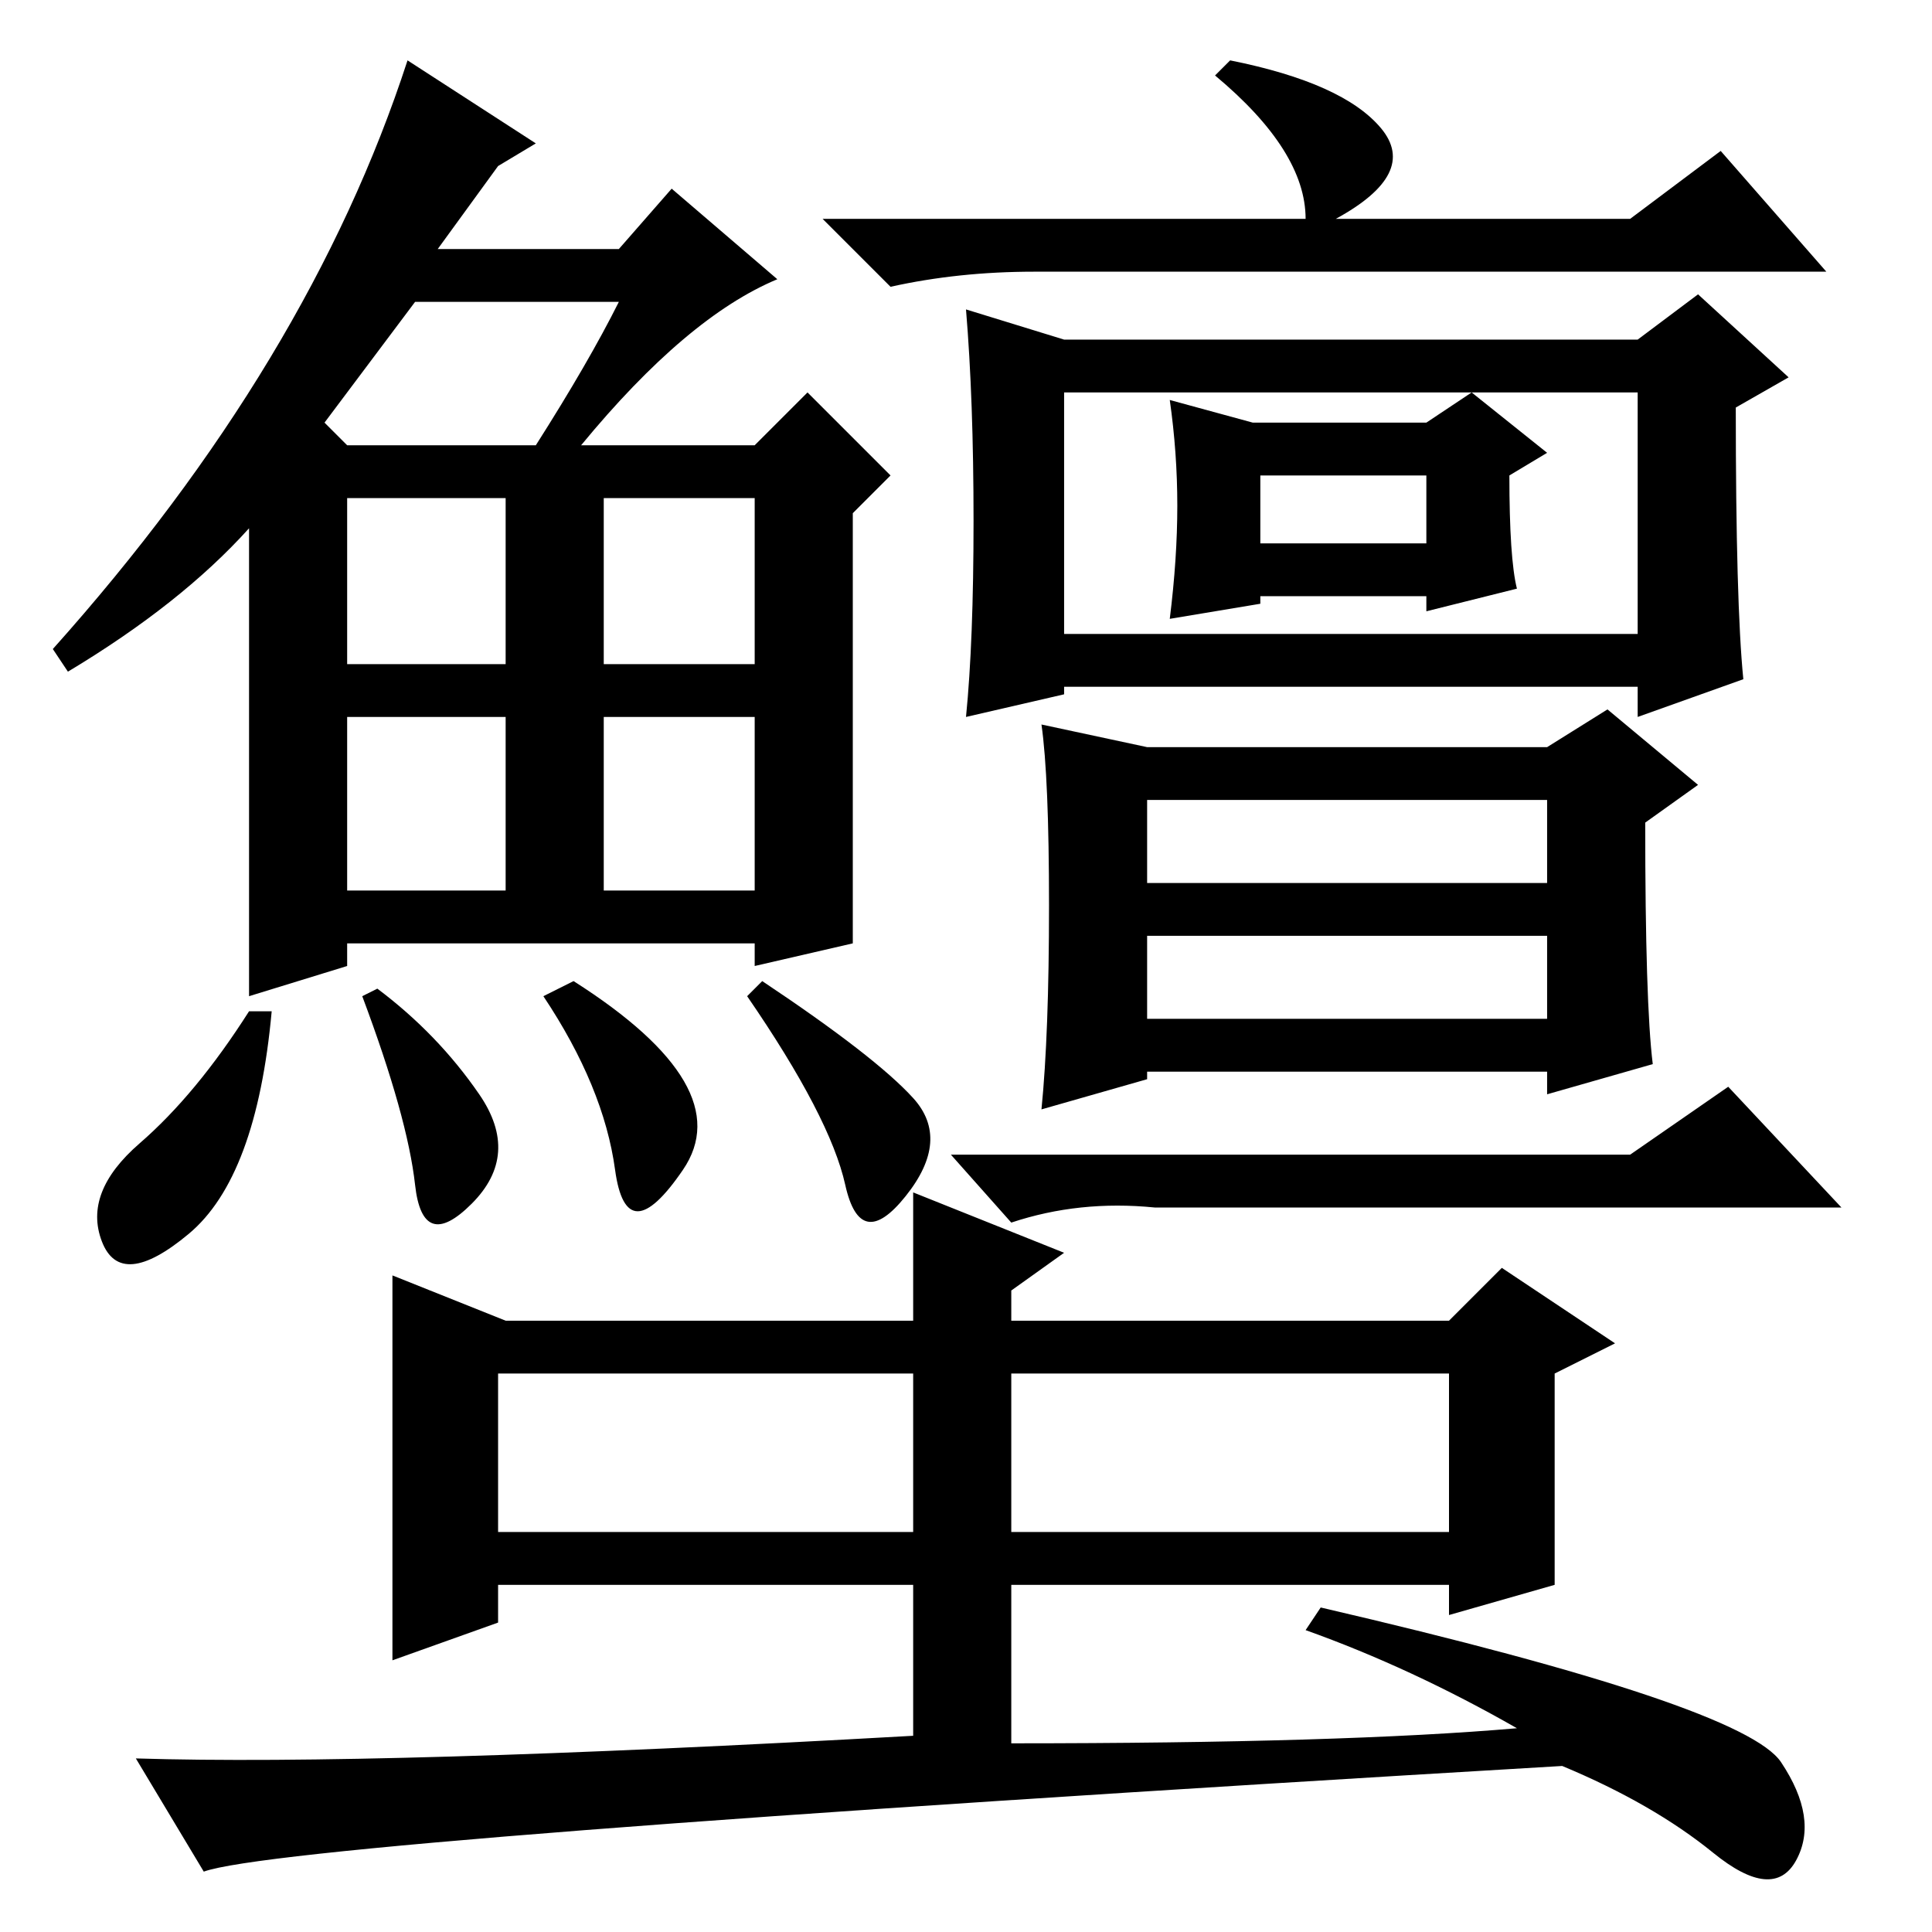 <?xml version="1.0" standalone="no"?>
<!DOCTYPE svg PUBLIC "-//W3C//DTD SVG 1.1//EN" "http://www.w3.org/Graphics/SVG/1.1/DTD/svg11.dtd" >
<svg xmlns="http://www.w3.org/2000/svg" xmlns:xlink="http://www.w3.org/1999/xlink" version="1.1" viewBox="0 -36 256 256">
  <g transform="matrix(1 0 0 -1 0 220)">
   <path fill="currentColor"
d="M54 248l17 -11l-5 -3l-8 -11h24l7 8l14 -12q-12 -5 -26 -22h23l7 7l11 -11l-5 -5v-57l-13 -3v3h-54v-3l-13 -4v62q-9 -10 -24 -19l-2 3q34 38 47 78zM46 197h25q7 11 11 19h-27l-12 -16zM67 168v22h-21v-22h21zM36 122q-2 -22 -11 -29.5t-11.5 -1t5 13t14.5 17.5h3z
M48 124l2 1q8 -6 13.5 -14t-1 -14.5t-7.5 2.5t-7 25zM72 124l4 2q22 -14 14.5 -25t-9 0t-9.5 23zM99 124l2 2q15 -10 20 -15.5t-1 -13t-8 1.5t-13 25zM46 161v-23h21v23h-21zM80 161v-23h20v23h-20zM100 190h-20v-22h20v22zM173 227q0 9 -12 19l2 2q15 -3 20 -9t-6 -12h39
l12 9l14 -16h-105q-10 0 -19 -2l-9 9h64zM231 166l-14 -5v4h-76v-1l-13 -3q1 10 1 26t-1 28l13 -4h76l8 6l12 -11l-7 -4q0 -26 1 -36zM141 172h76v32h-76v-32zM201 178l-12 -3v2h-22v-1l-12 -2q1 8 1 15t-1 14l11 -3h23l6 4l10 -8l-5 -3q0 -11 1 -15zM167 184h22v9h-22v-9z
M219 115l-14 -4v3h-53v-1l-14 -4q1 10 1 27t-1 24l14 -3h53l8 5l12 -10l-7 -5q0 -24 1 -32zM152 139h53v11h-53v-11zM152 121h53v11h-53v-11zM216 103l13 9l15 -16h-91q-10 1 -19 -2l-8 9h90zM134 53h58v21h-55h-3v-21zM66 53h55v21h-55v-21zM121 46h-55v-5l-14 -5v51l15 -6
h54v17l20 -8l-7 -5v-4h58l7 7l15 -10l-8 -4v-28l-14 -4v4h-58v-21q44 0 67 2q-14 8 -28 13l2 3q56 -13 61 -20.5t2 -13t-11 1t-20 11.5q-169 -10 -180 -14l-9 15q32 -1 103 3v20z" />
  </g>

</svg>
